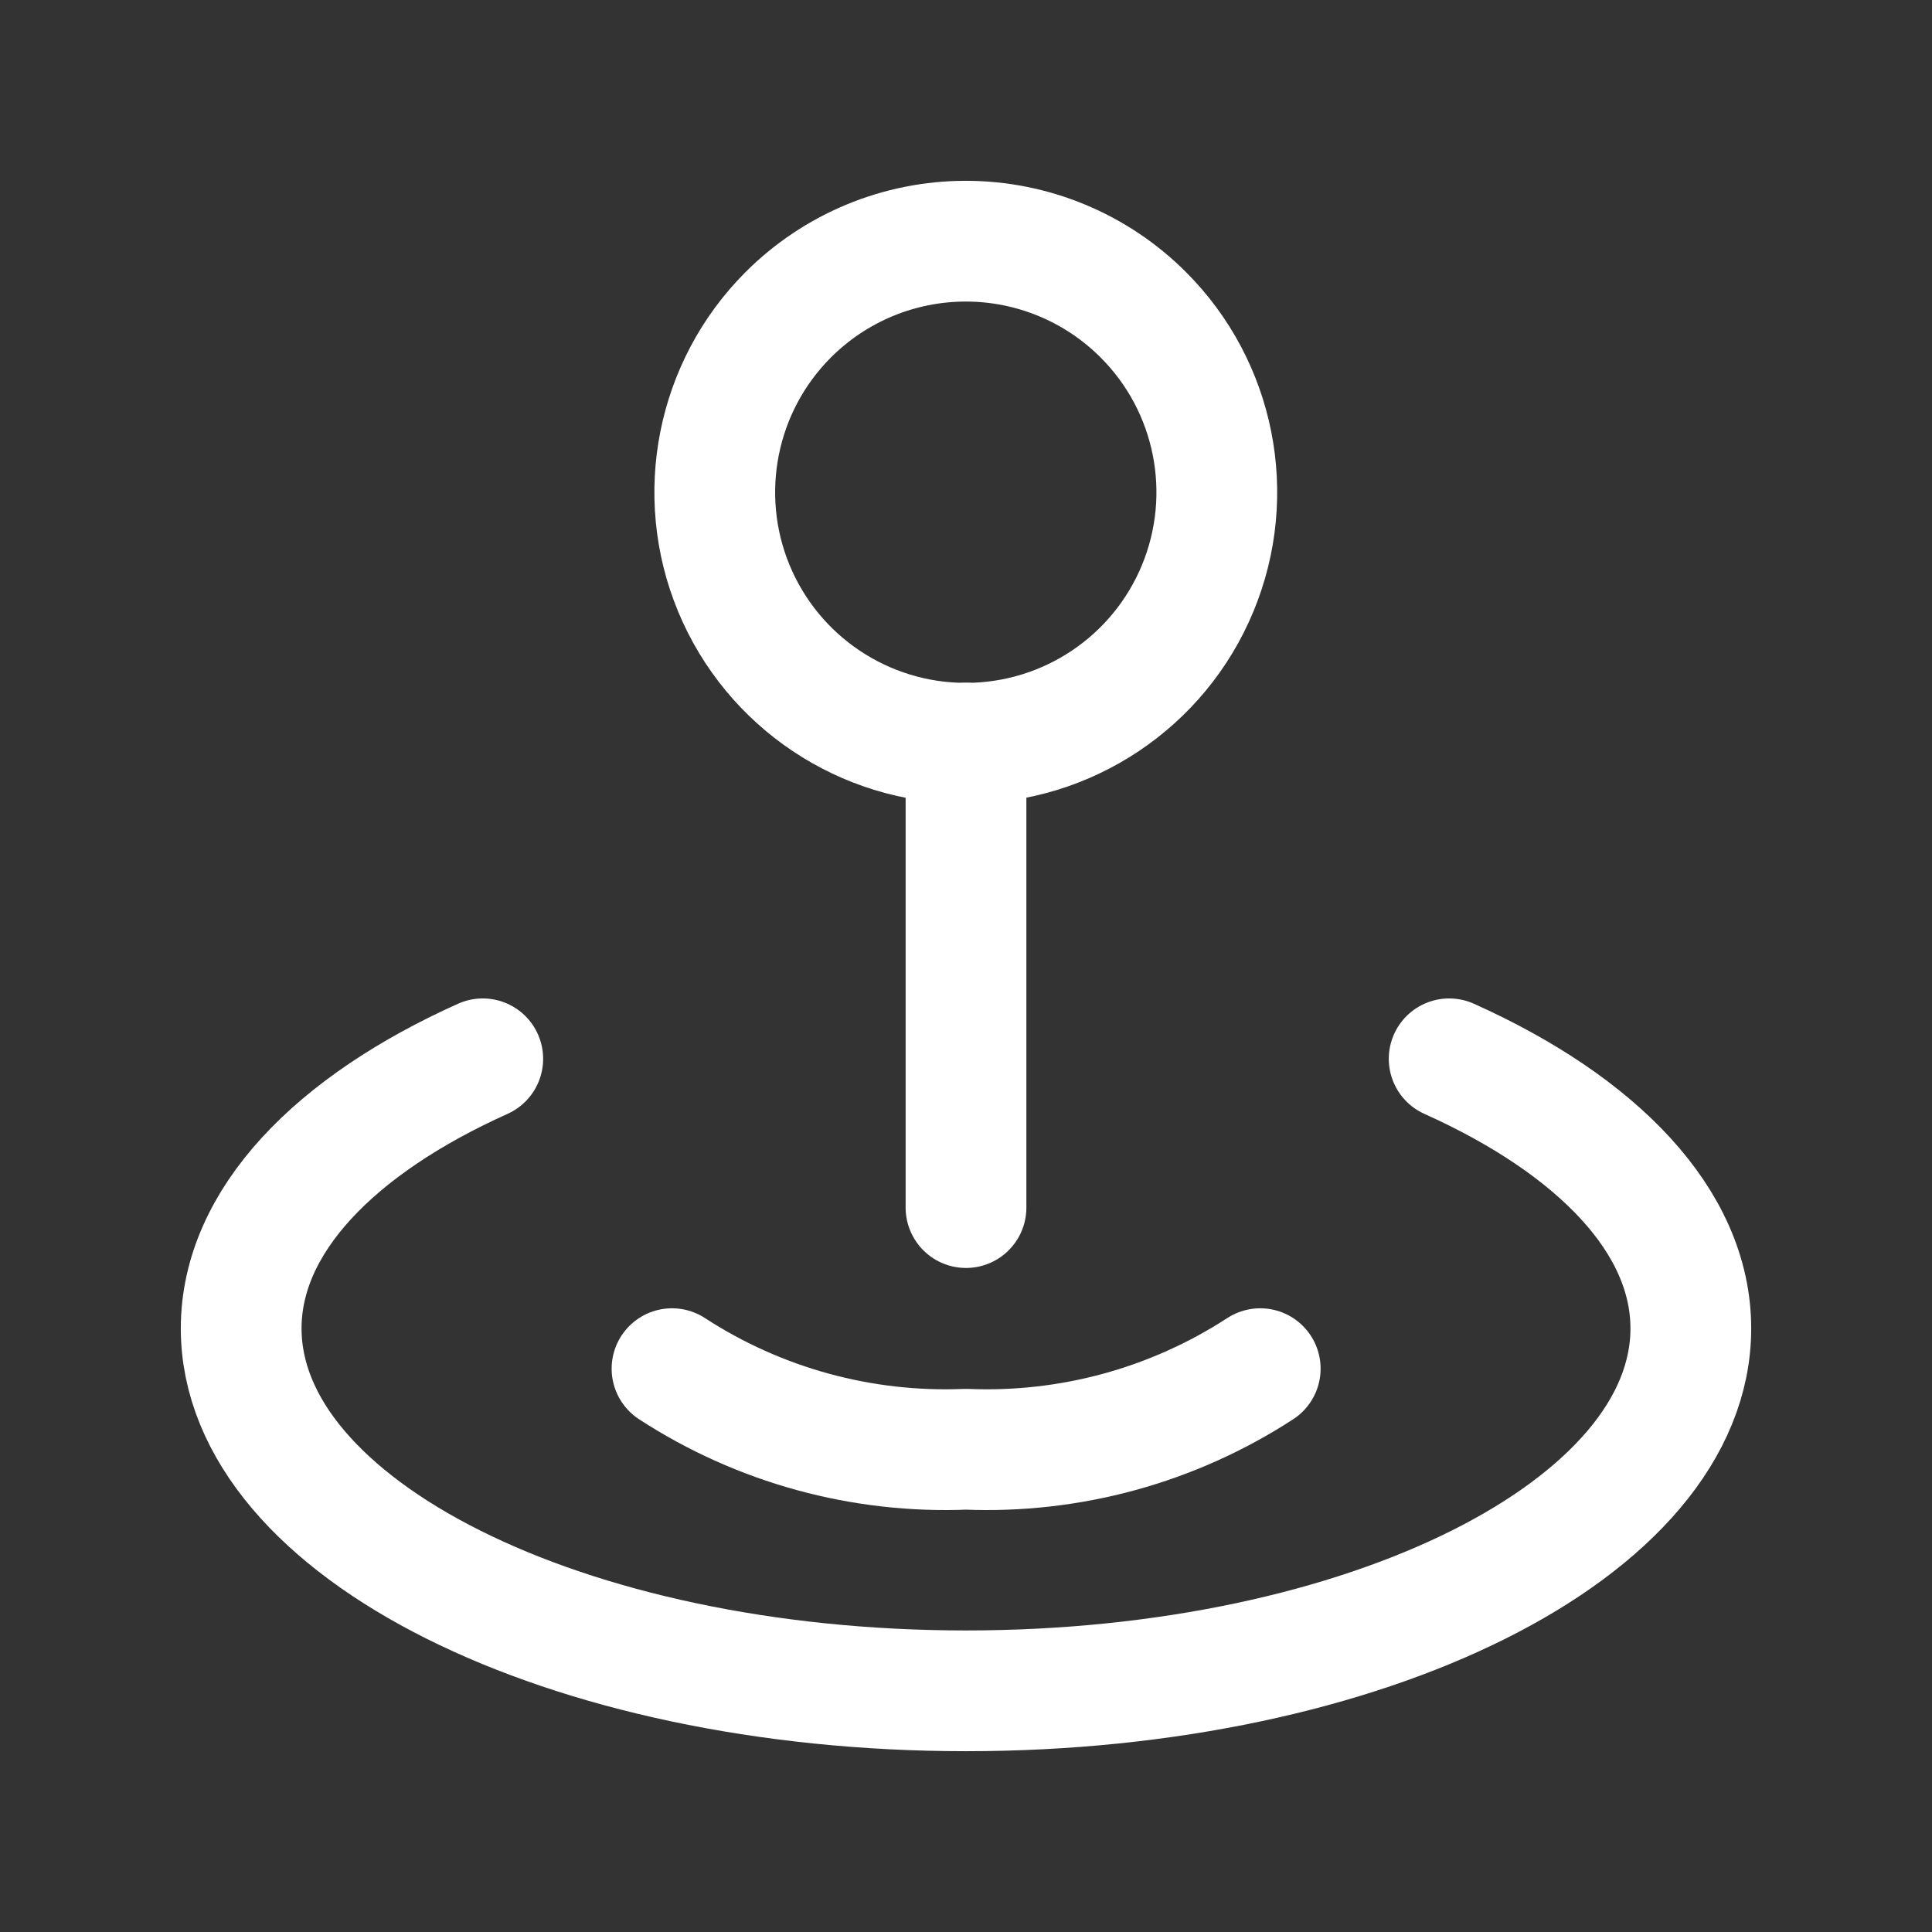 <svg width="24" height="24" viewBox="0 0 24 24" fill="none" xmlns="http://www.w3.org/2000/svg">
<rect x="0" y="0" width="24" height="24" fill="#333333" stroke="none"/>
<g id="Group">
<path id="Path" d="M5.997 13.153C4.16 13.978 2.996 15.17 2.996 16.502C2.996 18.988 7.027 21.004 12 21.004C16.973 21.004 21.004 18.988 21.004 16.502C21.004 15.17 19.84 13.978 18.002 13.153" stroke="white" stroke-width="1.5" stroke-linecap="round" stroke-linejoin="round"/>
<path id="Path_2" d="M15.655 17.002C14.571 17.707 13.293 18.057 12.001 18.003C10.709 18.057 9.432 17.707 8.348 17.002" stroke="white" stroke-width="1.5" stroke-linecap="round" stroke-linejoin="round"/>
<path id="Path_3" d="M14.202 3.91C15.094 4.801 15.361 6.143 14.878 7.308C14.396 8.473 13.258 9.233 11.997 9.233C10.736 9.233 9.599 8.473 9.116 7.308C8.634 6.143 8.901 4.801 9.792 3.91C10.377 3.325 11.17 2.996 11.997 2.996C12.824 2.996 13.618 3.325 14.202 3.91" stroke="white" stroke-width="1.5" stroke-linecap="round" stroke-linejoin="round"/>
<path id="Path_4" d="M12 9.231V15.001" stroke="white" stroke-width="1.5" stroke-linecap="round" stroke-linejoin="round"/>
</g>
</svg>
